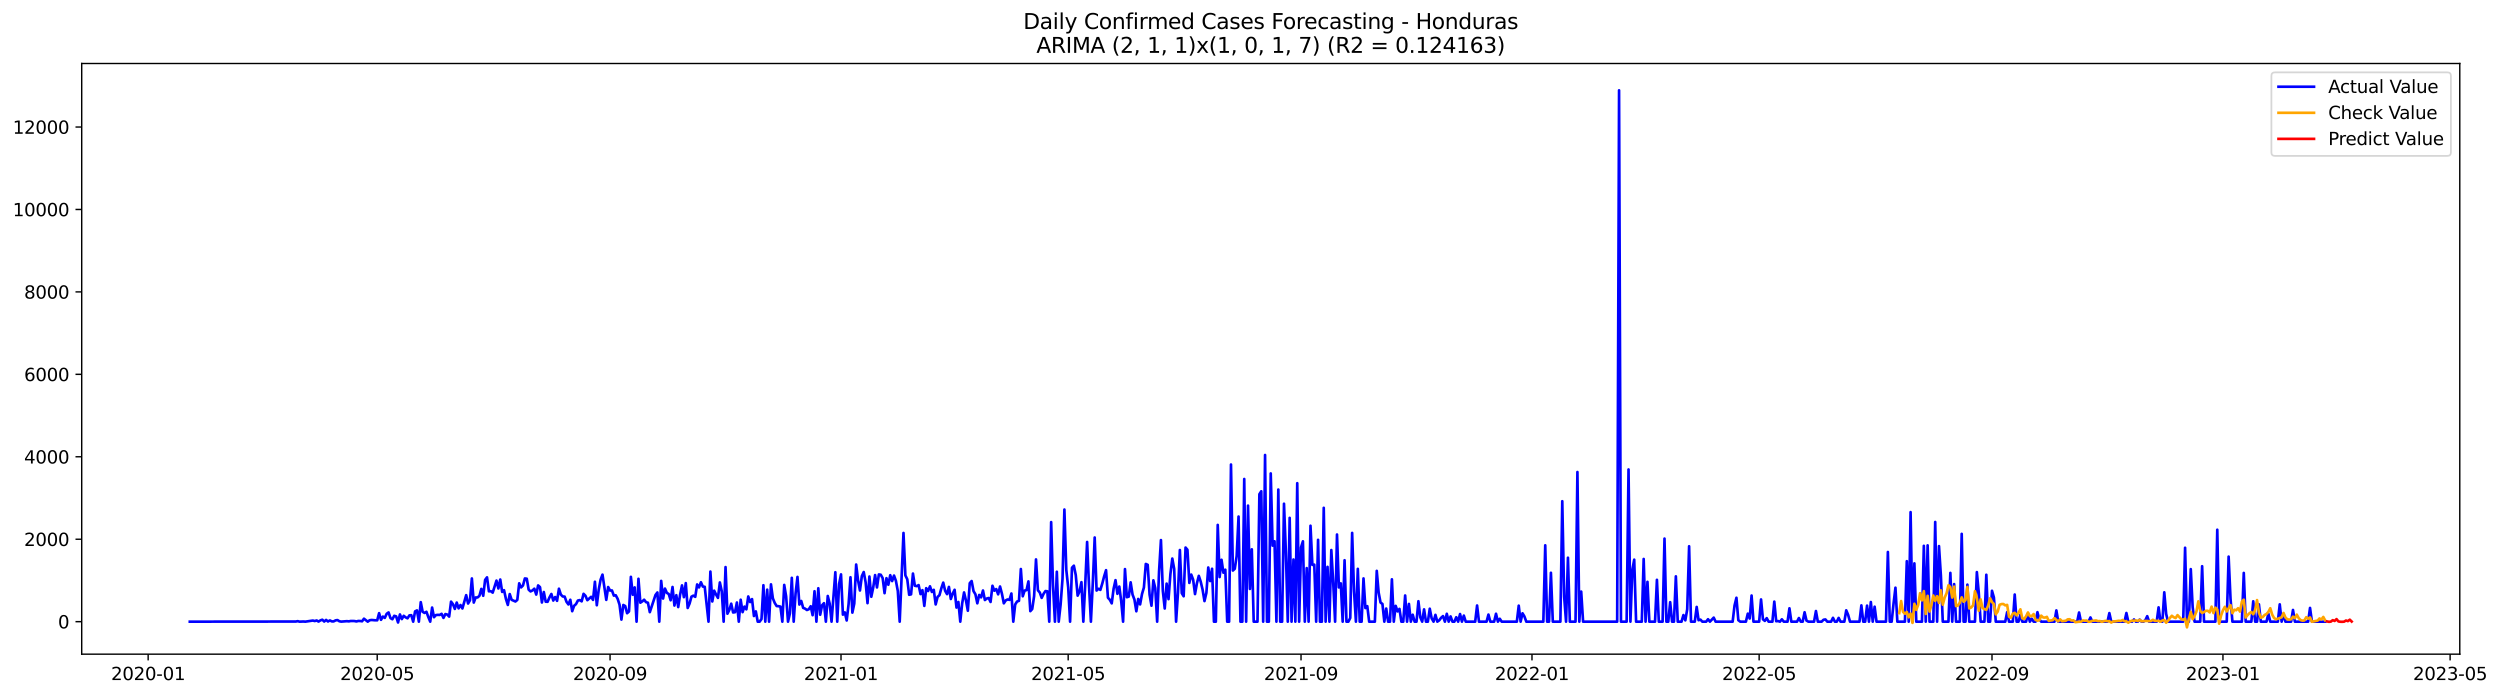 <?xml version="1.0" encoding="utf-8" standalone="no"?>
<!DOCTYPE svg PUBLIC "-//W3C//DTD SVG 1.1//EN"
  "http://www.w3.org/Graphics/SVG/1.1/DTD/svg11.dtd">
<svg xmlns:xlink="http://www.w3.org/1999/xlink" width="1407.867pt" height="392.274pt" viewBox="0 0 1407.867 392.274" xmlns="http://www.w3.org/2000/svg" version="1.1">
 <defs>
  <style type="text/css">*{stroke-linejoin: round; stroke-linecap: butt}</style>
 </defs>
 <g id="figure_1">
  <g id="patch_1">
   <path d="M 0 392.274 
L 1407.867 392.274 
L 1407.867 0 
L 0 0 
z
" style="fill: #ffffff"/>
  </g>
  <g id="axes_1">
   <g id="patch_2">
    <path d="M 46.013 368.396 
L 1385.213 368.396 
L 1385.213 35.755 
L 46.013 35.755 
z
" style="fill: #ffffff"/>
   </g>
   <g id="matplotlib.axis_1">
    <g id="xtick_1">
     <g id="line2d_1">
      <defs>
       <path id="me2ba5ba017" d="M 0 0 
L 0 3.5 
" style="stroke: #000000; stroke-width: 0.8"/>
      </defs>
      <g>
       <use xlink:href="#me2ba5ba017" x="83.432" y="368.396" style="stroke: #000000; stroke-width: 0.8"/>
      </g>
     </g>
     <g id="text_1">
      <!-- 2020-01 -->
      <g transform="translate(62.54 382.994)scale(0.1 -0.1)">
       <defs>
        <path id="DejaVuSans-32" d="M 1228 531 
L 3431 531 
L 3431 0 
L 469 0 
L 469 531 
Q 828 903 1448 1529 
Q 2069 2156 2228 2338 
Q 2531 2678 2651 2914 
Q 2772 3150 2772 3378 
Q 2772 3750 2511 3984 
Q 2250 4219 1831 4219 
Q 1534 4219 1204 4116 
Q 875 4013 500 3803 
L 500 4441 
Q 881 4594 1212 4672 
Q 1544 4750 1819 4750 
Q 2544 4750 2975 4387 
Q 3406 4025 3406 3419 
Q 3406 3131 3298 2873 
Q 3191 2616 2906 2266 
Q 2828 2175 2409 1742 
Q 1991 1309 1228 531 
z
" transform="scale(0.016)"/>
        <path id="DejaVuSans-30" d="M 2034 4250 
Q 1547 4250 1301 3770 
Q 1056 3291 1056 2328 
Q 1056 1369 1301 889 
Q 1547 409 2034 409 
Q 2525 409 2770 889 
Q 3016 1369 3016 2328 
Q 3016 3291 2770 3770 
Q 2525 4250 2034 4250 
z
M 2034 4750 
Q 2819 4750 3233 4129 
Q 3647 3509 3647 2328 
Q 3647 1150 3233 529 
Q 2819 -91 2034 -91 
Q 1250 -91 836 529 
Q 422 1150 422 2328 
Q 422 3509 836 4129 
Q 1250 4750 2034 4750 
z
" transform="scale(0.016)"/>
        <path id="DejaVuSans-2d" d="M 313 2009 
L 1997 2009 
L 1997 1497 
L 313 1497 
L 313 2009 
z
" transform="scale(0.016)"/>
        <path id="DejaVuSans-31" d="M 794 531 
L 1825 531 
L 1825 4091 
L 703 3866 
L 703 4441 
L 1819 4666 
L 2450 4666 
L 2450 531 
L 3481 531 
L 3481 0 
L 794 0 
L 794 531 
z
" transform="scale(0.016)"/>
       </defs>
       <use xlink:href="#DejaVuSans-32"/>
       <use xlink:href="#DejaVuSans-30" x="63.623"/>
       <use xlink:href="#DejaVuSans-32" x="127.246"/>
       <use xlink:href="#DejaVuSans-30" x="190.869"/>
       <use xlink:href="#DejaVuSans-2d" x="254.492"/>
       <use xlink:href="#DejaVuSans-30" x="290.576"/>
       <use xlink:href="#DejaVuSans-31" x="354.199"/>
      </g>
     </g>
    </g>
    <g id="xtick_2">
     <g id="line2d_2">
      <g>
       <use xlink:href="#me2ba5ba017" x="212.426" y="368.396" style="stroke: #000000; stroke-width: 0.8"/>
      </g>
     </g>
     <g id="text_2">
      <!-- 2020-05 -->
      <g transform="translate(191.535 382.994)scale(0.1 -0.1)">
       <defs>
        <path id="DejaVuSans-35" d="M 691 4666 
L 3169 4666 
L 3169 4134 
L 1269 4134 
L 1269 2991 
Q 1406 3038 1543 3061 
Q 1681 3084 1819 3084 
Q 2600 3084 3056 2656 
Q 3513 2228 3513 1497 
Q 3513 744 3044 326 
Q 2575 -91 1722 -91 
Q 1428 -91 1123 -41 
Q 819 9 494 109 
L 494 744 
Q 775 591 1075 516 
Q 1375 441 1709 441 
Q 2250 441 2565 725 
Q 2881 1009 2881 1497 
Q 2881 1984 2565 2268 
Q 2250 2553 1709 2553 
Q 1456 2553 1204 2497 
Q 953 2441 691 2322 
L 691 4666 
z
" transform="scale(0.016)"/>
       </defs>
       <use xlink:href="#DejaVuSans-32"/>
       <use xlink:href="#DejaVuSans-30" x="63.623"/>
       <use xlink:href="#DejaVuSans-32" x="127.246"/>
       <use xlink:href="#DejaVuSans-30" x="190.869"/>
       <use xlink:href="#DejaVuSans-2d" x="254.492"/>
       <use xlink:href="#DejaVuSans-30" x="290.576"/>
       <use xlink:href="#DejaVuSans-35" x="354.199"/>
      </g>
     </g>
    </g>
    <g id="xtick_3">
     <g id="line2d_3">
      <g>
       <use xlink:href="#me2ba5ba017" x="343.553" y="368.396" style="stroke: #000000; stroke-width: 0.8"/>
      </g>
     </g>
     <g id="text_3">
      <!-- 2020-09 -->
      <g transform="translate(322.662 382.994)scale(0.1 -0.1)">
       <defs>
        <path id="DejaVuSans-39" d="M 703 97 
L 703 672 
Q 941 559 1184 500 
Q 1428 441 1663 441 
Q 2288 441 2617 861 
Q 2947 1281 2994 2138 
Q 2813 1869 2534 1725 
Q 2256 1581 1919 1581 
Q 1219 1581 811 2004 
Q 403 2428 403 3163 
Q 403 3881 828 4315 
Q 1253 4750 1959 4750 
Q 2769 4750 3195 4129 
Q 3622 3509 3622 2328 
Q 3622 1225 3098 567 
Q 2575 -91 1691 -91 
Q 1453 -91 1209 -44 
Q 966 3 703 97 
z
M 1959 2075 
Q 2384 2075 2632 2365 
Q 2881 2656 2881 3163 
Q 2881 3666 2632 3958 
Q 2384 4250 1959 4250 
Q 1534 4250 1286 3958 
Q 1038 3666 1038 3163 
Q 1038 2656 1286 2365 
Q 1534 2075 1959 2075 
z
" transform="scale(0.016)"/>
       </defs>
       <use xlink:href="#DejaVuSans-32"/>
       <use xlink:href="#DejaVuSans-30" x="63.623"/>
       <use xlink:href="#DejaVuSans-32" x="127.246"/>
       <use xlink:href="#DejaVuSans-30" x="190.869"/>
       <use xlink:href="#DejaVuSans-2d" x="254.492"/>
       <use xlink:href="#DejaVuSans-30" x="290.576"/>
       <use xlink:href="#DejaVuSans-39" x="354.199"/>
      </g>
     </g>
    </g>
    <g id="xtick_4">
     <g id="line2d_4">
      <g>
       <use xlink:href="#me2ba5ba017" x="473.614" y="368.396" style="stroke: #000000; stroke-width: 0.8"/>
      </g>
     </g>
     <g id="text_4">
      <!-- 2021-01 -->
      <g transform="translate(452.723 382.994)scale(0.1 -0.1)">
       <use xlink:href="#DejaVuSans-32"/>
       <use xlink:href="#DejaVuSans-30" x="63.623"/>
       <use xlink:href="#DejaVuSans-32" x="127.246"/>
       <use xlink:href="#DejaVuSans-31" x="190.869"/>
       <use xlink:href="#DejaVuSans-2d" x="254.492"/>
       <use xlink:href="#DejaVuSans-30" x="290.576"/>
       <use xlink:href="#DejaVuSans-31" x="354.199"/>
      </g>
     </g>
    </g>
    <g id="xtick_5">
     <g id="line2d_5">
      <g>
       <use xlink:href="#me2ba5ba017" x="601.543" y="368.396" style="stroke: #000000; stroke-width: 0.8"/>
      </g>
     </g>
     <g id="text_5">
      <!-- 2021-05 -->
      <g transform="translate(580.651 382.994)scale(0.1 -0.1)">
       <use xlink:href="#DejaVuSans-32"/>
       <use xlink:href="#DejaVuSans-30" x="63.623"/>
       <use xlink:href="#DejaVuSans-32" x="127.246"/>
       <use xlink:href="#DejaVuSans-31" x="190.869"/>
       <use xlink:href="#DejaVuSans-2d" x="254.492"/>
       <use xlink:href="#DejaVuSans-30" x="290.576"/>
       <use xlink:href="#DejaVuSans-35" x="354.199"/>
      </g>
     </g>
    </g>
    <g id="xtick_6">
     <g id="line2d_6">
      <g>
       <use xlink:href="#me2ba5ba017" x="732.67" y="368.396" style="stroke: #000000; stroke-width: 0.8"/>
      </g>
     </g>
     <g id="text_6">
      <!-- 2021-09 -->
      <g transform="translate(711.778 382.994)scale(0.1 -0.1)">
       <use xlink:href="#DejaVuSans-32"/>
       <use xlink:href="#DejaVuSans-30" x="63.623"/>
       <use xlink:href="#DejaVuSans-32" x="127.246"/>
       <use xlink:href="#DejaVuSans-31" x="190.869"/>
       <use xlink:href="#DejaVuSans-2d" x="254.492"/>
       <use xlink:href="#DejaVuSans-30" x="290.576"/>
       <use xlink:href="#DejaVuSans-39" x="354.199"/>
      </g>
     </g>
    </g>
    <g id="xtick_7">
     <g id="line2d_7">
      <g>
       <use xlink:href="#me2ba5ba017" x="862.73" y="368.396" style="stroke: #000000; stroke-width: 0.8"/>
      </g>
     </g>
     <g id="text_7">
      <!-- 2022-01 -->
      <g transform="translate(841.839 382.994)scale(0.1 -0.1)">
       <use xlink:href="#DejaVuSans-32"/>
       <use xlink:href="#DejaVuSans-30" x="63.623"/>
       <use xlink:href="#DejaVuSans-32" x="127.246"/>
       <use xlink:href="#DejaVuSans-32" x="190.869"/>
       <use xlink:href="#DejaVuSans-2d" x="254.492"/>
       <use xlink:href="#DejaVuSans-30" x="290.576"/>
       <use xlink:href="#DejaVuSans-31" x="354.199"/>
      </g>
     </g>
    </g>
    <g id="xtick_8">
     <g id="line2d_8">
      <g>
       <use xlink:href="#me2ba5ba017" x="990.659" y="368.396" style="stroke: #000000; stroke-width: 0.8"/>
      </g>
     </g>
     <g id="text_8">
      <!-- 2022-05 -->
      <g transform="translate(969.768 382.994)scale(0.1 -0.1)">
       <use xlink:href="#DejaVuSans-32"/>
       <use xlink:href="#DejaVuSans-30" x="63.623"/>
       <use xlink:href="#DejaVuSans-32" x="127.246"/>
       <use xlink:href="#DejaVuSans-32" x="190.869"/>
       <use xlink:href="#DejaVuSans-2d" x="254.492"/>
       <use xlink:href="#DejaVuSans-30" x="290.576"/>
       <use xlink:href="#DejaVuSans-35" x="354.199"/>
      </g>
     </g>
    </g>
    <g id="xtick_9">
     <g id="line2d_9">
      <g>
       <use xlink:href="#me2ba5ba017" x="1121.786" y="368.396" style="stroke: #000000; stroke-width: 0.8"/>
      </g>
     </g>
     <g id="text_9">
      <!-- 2022-09 -->
      <g transform="translate(1100.895 382.994)scale(0.1 -0.1)">
       <use xlink:href="#DejaVuSans-32"/>
       <use xlink:href="#DejaVuSans-30" x="63.623"/>
       <use xlink:href="#DejaVuSans-32" x="127.246"/>
       <use xlink:href="#DejaVuSans-32" x="190.869"/>
       <use xlink:href="#DejaVuSans-2d" x="254.492"/>
       <use xlink:href="#DejaVuSans-30" x="290.576"/>
       <use xlink:href="#DejaVuSans-39" x="354.199"/>
      </g>
     </g>
    </g>
    <g id="xtick_10">
     <g id="line2d_10">
      <g>
       <use xlink:href="#me2ba5ba017" x="1251.847" y="368.396" style="stroke: #000000; stroke-width: 0.8"/>
      </g>
     </g>
     <g id="text_10">
      <!-- 2023-01 -->
      <g transform="translate(1230.955 382.994)scale(0.1 -0.1)">
       <defs>
        <path id="DejaVuSans-33" d="M 2597 2516 
Q 3050 2419 3304 2112 
Q 3559 1806 3559 1356 
Q 3559 666 3084 287 
Q 2609 -91 1734 -91 
Q 1441 -91 1130 -33 
Q 819 25 488 141 
L 488 750 
Q 750 597 1062 519 
Q 1375 441 1716 441 
Q 2309 441 2620 675 
Q 2931 909 2931 1356 
Q 2931 1769 2642 2001 
Q 2353 2234 1838 2234 
L 1294 2234 
L 1294 2753 
L 1863 2753 
Q 2328 2753 2575 2939 
Q 2822 3125 2822 3475 
Q 2822 3834 2567 4026 
Q 2313 4219 1838 4219 
Q 1578 4219 1281 4162 
Q 984 4106 628 3988 
L 628 4550 
Q 988 4650 1302 4700 
Q 1616 4750 1894 4750 
Q 2613 4750 3031 4423 
Q 3450 4097 3450 3541 
Q 3450 3153 3228 2886 
Q 3006 2619 2597 2516 
z
" transform="scale(0.016)"/>
       </defs>
       <use xlink:href="#DejaVuSans-32"/>
       <use xlink:href="#DejaVuSans-30" x="63.623"/>
       <use xlink:href="#DejaVuSans-32" x="127.246"/>
       <use xlink:href="#DejaVuSans-33" x="190.869"/>
       <use xlink:href="#DejaVuSans-2d" x="254.492"/>
       <use xlink:href="#DejaVuSans-30" x="290.576"/>
       <use xlink:href="#DejaVuSans-31" x="354.199"/>
      </g>
     </g>
    </g>
    <g id="xtick_11">
     <g id="line2d_11">
      <g>
       <use xlink:href="#me2ba5ba017" x="1379.776" y="368.396" style="stroke: #000000; stroke-width: 0.8"/>
      </g>
     </g>
     <g id="text_11">
      <!-- 2023-05 -->
      <g transform="translate(1358.884 382.994)scale(0.1 -0.1)">
       <use xlink:href="#DejaVuSans-32"/>
       <use xlink:href="#DejaVuSans-30" x="63.623"/>
       <use xlink:href="#DejaVuSans-32" x="127.246"/>
       <use xlink:href="#DejaVuSans-33" x="190.869"/>
       <use xlink:href="#DejaVuSans-2d" x="254.492"/>
       <use xlink:href="#DejaVuSans-30" x="290.576"/>
       <use xlink:href="#DejaVuSans-35" x="354.199"/>
      </g>
     </g>
    </g>
   </g>
   <g id="matplotlib.axis_2">
    <g id="ytick_1">
     <g id="line2d_12">
      <defs>
       <path id="m462deabb57" d="M 0 0 
L -3.5 0 
" style="stroke: #000000; stroke-width: 0.8"/>
      </defs>
      <g>
       <use xlink:href="#m462deabb57" x="46.013" y="350.086" style="stroke: #000000; stroke-width: 0.8"/>
      </g>
     </g>
     <g id="text_12">
      <!-- 0 -->
      <g transform="translate(32.65 353.885)scale(0.1 -0.1)">
       <use xlink:href="#DejaVuSans-30"/>
      </g>
     </g>
    </g>
    <g id="ytick_2">
     <g id="line2d_13">
      <g>
       <use xlink:href="#m462deabb57" x="46.013" y="303.661" style="stroke: #000000; stroke-width: 0.8"/>
      </g>
     </g>
     <g id="text_13">
      <!-- 2000 -->
      <g transform="translate(13.562 307.46)scale(0.1 -0.1)">
       <use xlink:href="#DejaVuSans-32"/>
       <use xlink:href="#DejaVuSans-30" x="63.623"/>
       <use xlink:href="#DejaVuSans-30" x="127.246"/>
       <use xlink:href="#DejaVuSans-30" x="190.869"/>
      </g>
     </g>
    </g>
    <g id="ytick_3">
     <g id="line2d_14">
      <g>
       <use xlink:href="#m462deabb57" x="46.013" y="257.235" style="stroke: #000000; stroke-width: 0.8"/>
      </g>
     </g>
     <g id="text_14">
      <!-- 4000 -->
      <g transform="translate(13.562 261.035)scale(0.1 -0.1)">
       <defs>
        <path id="DejaVuSans-34" d="M 2419 4116 
L 825 1625 
L 2419 1625 
L 2419 4116 
z
M 2253 4666 
L 3047 4666 
L 3047 1625 
L 3713 1625 
L 3713 1100 
L 3047 1100 
L 3047 0 
L 2419 0 
L 2419 1100 
L 313 1100 
L 313 1709 
L 2253 4666 
z
" transform="scale(0.016)"/>
       </defs>
       <use xlink:href="#DejaVuSans-34"/>
       <use xlink:href="#DejaVuSans-30" x="63.623"/>
       <use xlink:href="#DejaVuSans-30" x="127.246"/>
       <use xlink:href="#DejaVuSans-30" x="190.869"/>
      </g>
     </g>
    </g>
    <g id="ytick_4">
     <g id="line2d_15">
      <g>
       <use xlink:href="#m462deabb57" x="46.013" y="210.81" style="stroke: #000000; stroke-width: 0.8"/>
      </g>
     </g>
     <g id="text_15">
      <!-- 6000 -->
      <g transform="translate(13.562 214.609)scale(0.1 -0.1)">
       <defs>
        <path id="DejaVuSans-36" d="M 2113 2584 
Q 1688 2584 1439 2293 
Q 1191 2003 1191 1497 
Q 1191 994 1439 701 
Q 1688 409 2113 409 
Q 2538 409 2786 701 
Q 3034 994 3034 1497 
Q 3034 2003 2786 2293 
Q 2538 2584 2113 2584 
z
M 3366 4563 
L 3366 3988 
Q 3128 4100 2886 4159 
Q 2644 4219 2406 4219 
Q 1781 4219 1451 3797 
Q 1122 3375 1075 2522 
Q 1259 2794 1537 2939 
Q 1816 3084 2150 3084 
Q 2853 3084 3261 2657 
Q 3669 2231 3669 1497 
Q 3669 778 3244 343 
Q 2819 -91 2113 -91 
Q 1303 -91 875 529 
Q 447 1150 447 2328 
Q 447 3434 972 4092 
Q 1497 4750 2381 4750 
Q 2619 4750 2861 4703 
Q 3103 4656 3366 4563 
z
" transform="scale(0.016)"/>
       </defs>
       <use xlink:href="#DejaVuSans-36"/>
       <use xlink:href="#DejaVuSans-30" x="63.623"/>
       <use xlink:href="#DejaVuSans-30" x="127.246"/>
       <use xlink:href="#DejaVuSans-30" x="190.869"/>
      </g>
     </g>
    </g>
    <g id="ytick_5">
     <g id="line2d_16">
      <g>
       <use xlink:href="#m462deabb57" x="46.013" y="164.385" style="stroke: #000000; stroke-width: 0.8"/>
      </g>
     </g>
     <g id="text_16">
      <!-- 8000 -->
      <g transform="translate(13.562 168.184)scale(0.1 -0.1)">
       <defs>
        <path id="DejaVuSans-38" d="M 2034 2216 
Q 1584 2216 1326 1975 
Q 1069 1734 1069 1313 
Q 1069 891 1326 650 
Q 1584 409 2034 409 
Q 2484 409 2743 651 
Q 3003 894 3003 1313 
Q 3003 1734 2745 1975 
Q 2488 2216 2034 2216 
z
M 1403 2484 
Q 997 2584 770 2862 
Q 544 3141 544 3541 
Q 544 4100 942 4425 
Q 1341 4750 2034 4750 
Q 2731 4750 3128 4425 
Q 3525 4100 3525 3541 
Q 3525 3141 3298 2862 
Q 3072 2584 2669 2484 
Q 3125 2378 3379 2068 
Q 3634 1759 3634 1313 
Q 3634 634 3220 271 
Q 2806 -91 2034 -91 
Q 1263 -91 848 271 
Q 434 634 434 1313 
Q 434 1759 690 2068 
Q 947 2378 1403 2484 
z
M 1172 3481 
Q 1172 3119 1398 2916 
Q 1625 2713 2034 2713 
Q 2441 2713 2670 2916 
Q 2900 3119 2900 3481 
Q 2900 3844 2670 4047 
Q 2441 4250 2034 4250 
Q 1625 4250 1398 4047 
Q 1172 3844 1172 3481 
z
" transform="scale(0.016)"/>
       </defs>
       <use xlink:href="#DejaVuSans-38"/>
       <use xlink:href="#DejaVuSans-30" x="63.623"/>
       <use xlink:href="#DejaVuSans-30" x="127.246"/>
       <use xlink:href="#DejaVuSans-30" x="190.869"/>
      </g>
     </g>
    </g>
    <g id="ytick_6">
     <g id="line2d_17">
      <g>
       <use xlink:href="#m462deabb57" x="46.013" y="117.96" style="stroke: #000000; stroke-width: 0.8"/>
      </g>
     </g>
     <g id="text_17">
      <!-- 10000 -->
      <g transform="translate(7.2 121.759)scale(0.1 -0.1)">
       <use xlink:href="#DejaVuSans-31"/>
       <use xlink:href="#DejaVuSans-30" x="63.623"/>
       <use xlink:href="#DejaVuSans-30" x="127.246"/>
       <use xlink:href="#DejaVuSans-30" x="190.869"/>
       <use xlink:href="#DejaVuSans-30" x="254.492"/>
      </g>
     </g>
    </g>
    <g id="ytick_7">
     <g id="line2d_18">
      <g>
       <use xlink:href="#m462deabb57" x="46.013" y="71.535" style="stroke: #000000; stroke-width: 0.8"/>
      </g>
     </g>
     <g id="text_18">
      <!-- 12000 -->
      <g transform="translate(7.2 75.334)scale(0.1 -0.1)">
       <use xlink:href="#DejaVuSans-31"/>
       <use xlink:href="#DejaVuSans-32" x="63.623"/>
       <use xlink:href="#DejaVuSans-30" x="127.246"/>
       <use xlink:href="#DejaVuSans-30" x="190.869"/>
       <use xlink:href="#DejaVuSans-30" x="254.492"/>
      </g>
     </g>
    </g>
   </g>
   <g id="line2d_19">
    <path d="M 106.885 350.086 
L 166.585 350.016 
L 167.651 349.807 
L 168.717 350.086 
L 170.85 349.993 
L 171.916 350.086 
L 176.18 349.459 
L 177.246 349.737 
L 178.312 349.412 
L 179.378 350.039 
L 180.444 349.366 
L 181.51 348.995 
L 182.576 350.016 
L 183.642 349.111 
L 184.709 349.993 
L 185.775 349.389 
L 186.841 349.923 
L 187.907 349.923 
L 188.973 349.366 
L 190.039 349.18 
L 191.105 349.854 
L 192.171 350.062 
L 195.369 349.807 
L 196.435 349.923 
L 197.501 349.714 
L 199.634 349.737 
L 200.7 349.97 
L 201.766 349.691 
L 202.832 349.714 
L 203.898 349.877 
L 204.964 348.414 
L 207.096 350.086 
L 208.162 349.296 
L 209.228 349.134 
L 211.36 349.32 
L 212.426 349.32 
L 213.492 345.304 
L 214.559 349.041 
L 215.625 347.231 
L 216.691 347.95 
L 217.757 345.652 
L 218.823 344.886 
L 219.889 348.089 
L 220.955 348.716 
L 222.021 346.789 
L 223.087 347.114 
L 224.153 350.55 
L 225.219 346.023 
L 226.285 348.623 
L 227.351 346.789 
L 228.417 347.648 
L 229.484 348.205 
L 230.55 346.557 
L 231.616 346.441 
L 232.682 350.086 
L 233.748 344.306 
L 234.814 343.749 
L 235.88 350.086 
L 236.946 339.106 
L 238.012 344.538 
L 239.078 345.165 
L 240.144 344.538 
L 241.21 347.486 
L 242.276 350.086 
L 243.342 342.147 
L 244.409 347.579 
L 245.475 346.372 
L 246.541 346.256 
L 247.607 346.302 
L 248.673 345.675 
L 249.739 347.973 
L 250.805 345.815 
L 251.871 346.093 
L 252.937 347.231 
L 254.003 338.828 
L 255.069 340.22 
L 256.135 342.913 
L 257.201 339.338 
L 258.267 342.588 
L 259.334 340.731 
L 260.4 342.658 
L 262.532 335.16 
L 263.598 339.872 
L 264.664 338.038 
L 265.73 325.759 
L 266.796 339.338 
L 267.862 336.46 
L 268.928 336.46 
L 269.994 335.508 
L 271.06 331.632 
L 272.126 335.508 
L 273.193 326.571 
L 274.259 325.132 
L 275.325 333.001 
L 276.391 332.908 
L 277.457 333.744 
L 279.589 326.966 
L 280.655 331.4 
L 281.721 326.362 
L 282.787 333.326 
L 283.853 332.374 
L 284.919 337.319 
L 285.985 340.661 
L 287.051 334.556 
L 288.118 337.783 
L 290.25 338.735 
L 291.316 337.853 
L 292.382 328.498 
L 293.448 330.796 
L 294.514 329.705 
L 295.58 325.759 
L 296.646 325.898 
L 297.712 332.073 
L 298.778 333.048 
L 299.844 332.514 
L 300.91 331.516 
L 301.976 334.835 
L 303.043 329.682 
L 304.109 330.634 
L 305.175 339.292 
L 306.241 333.396 
L 307.307 338.851 
L 308.373 338.897 
L 309.439 336.437 
L 310.505 334.51 
L 311.571 338.201 
L 312.637 336.228 
L 313.703 338.363 
L 314.769 331.539 
L 315.835 334.835 
L 316.901 335.926 
L 317.968 335.972 
L 319.034 338.92 
L 320.1 340.383 
L 321.166 337.76 
L 322.232 344.19 
L 323.298 341.149 
L 324.364 340.22 
L 325.43 338.201 
L 326.496 337.945 
L 327.562 338.642 
L 328.628 334.417 
L 329.694 335.508 
L 330.76 337.992 
L 332.893 336.112 
L 333.959 337.829 
L 335.025 327.616 
L 336.091 340.847 
L 337.157 332.166 
L 338.223 326.409 
L 339.289 323.6 
L 341.421 337.806 
L 342.487 330.587 
L 343.553 332.56 
L 344.619 332.514 
L 345.685 335.415 
L 346.751 335.23 
L 347.818 337.226 
L 348.884 340.522 
L 349.95 348.925 
L 351.016 340.708 
L 352.082 341.288 
L 353.148 345.327 
L 354.214 344.352 
L 355.28 324.854 
L 356.346 334.928 
L 357.412 330.796 
L 358.478 350.086 
L 359.544 325.945 
L 360.61 339.408 
L 361.677 338.688 
L 362.743 337.737 
L 363.809 339.106 
L 364.875 339.431 
L 365.941 344.724 
L 369.139 335.067 
L 370.205 333.651 
L 371.271 350.086 
L 372.337 327.128 
L 373.403 337.063 
L 374.469 331.469 
L 375.535 333.883 
L 376.602 334.51 
L 377.668 338.038 
L 378.734 330.564 
L 379.8 341.01 
L 380.866 335.183 
L 381.932 341.868 
L 382.998 334.858 
L 384.064 329.659 
L 385.13 336.297 
L 386.196 328.382 
L 387.262 342.379 
L 388.328 339.895 
L 389.394 336.019 
L 390.46 335.439 
L 391.527 336.112 
L 392.593 329.125 
L 393.659 330.796 
L 394.725 327.894 
L 395.791 330.332 
L 396.857 330.448 
L 398.989 350.086 
L 400.055 321.882 
L 401.121 338.711 
L 402.187 332.63 
L 403.253 334.835 
L 404.319 336.715 
L 405.385 328.01 
L 406.452 332.955 
L 407.518 350.086 
L 408.584 319.352 
L 409.65 345.606 
L 410.716 343.517 
L 411.782 339.965 
L 412.848 344.909 
L 413.914 344.77 
L 414.98 339.292 
L 416.046 350.086 
L 417.112 337.737 
L 418.178 344.724 
L 419.244 341.613 
L 420.31 343.145 
L 421.377 335.903 
L 422.443 339.036 
L 423.509 337.388 
L 424.575 346.906 
L 425.641 344.306 
L 426.707 350.086 
L 427.773 350.086 
L 428.839 348.623 
L 429.905 329.566 
L 430.971 350.086 
L 432.037 332.073 
L 433.103 350.086 
L 434.169 329.078 
L 435.235 336.971 
L 436.302 339.57 
L 437.368 341.288 
L 438.434 341.381 
L 439.5 341.613 
L 440.566 350.086 
L 441.632 329.403 
L 442.698 335.787 
L 443.764 350.086 
L 444.83 345.443 
L 445.896 325.411 
L 446.962 350.086 
L 448.028 334.208 
L 449.094 324.9 
L 450.161 340.452 
L 451.227 338.456 
L 452.293 342.309 
L 453.359 342.75 
L 454.425 343.517 
L 455.491 343.099 
L 456.557 341.404 
L 457.623 346.441 
L 458.689 332.955 
L 459.755 350.086 
L 460.821 331.283 
L 461.887 346.186 
L 462.953 340.847 
L 464.019 339.686 
L 465.086 350.086 
L 466.152 335.624 
L 467.218 339.919 
L 468.284 350.086 
L 470.416 322.254 
L 471.482 350.086 
L 472.548 328.846 
L 473.614 323.461 
L 474.68 346.14 
L 475.746 344.863 
L 476.812 349.412 
L 477.878 340.244 
L 478.944 325.086 
L 480.011 345.002 
L 481.077 339.895 
L 482.143 317.913 
L 483.209 326.827 
L 484.275 332.537 
L 485.341 324.459 
L 486.407 322.138 
L 487.473 327.941 
L 488.539 339.663 
L 489.605 324.668 
L 490.671 336.065 
L 491.737 330.889 
L 492.803 323.855 
L 493.869 330.819 
L 494.936 323.484 
L 496.002 323.67 
L 497.068 325.573 
L 498.134 334.046 
L 499.2 325.596 
L 500.266 329.287 
L 501.332 323.925 
L 502.398 327.221 
L 503.464 324.134 
L 504.53 327.105 
L 505.596 332.839 
L 506.662 350.086 
L 508.794 300.132 
L 509.861 324.041 
L 510.927 326.223 
L 511.993 334.951 
L 513.059 334.696 
L 514.125 322.997 
L 515.191 329.868 
L 516.257 330.076 
L 517.323 329.496 
L 518.389 334.556 
L 519.455 332.351 
L 520.521 341.195 
L 521.587 331.237 
L 522.653 332.816 
L 523.719 330.192 
L 524.786 333.349 
L 525.852 332.166 
L 526.918 340.383 
L 527.984 336.158 
L 529.05 335.183 
L 530.116 331.283 
L 531.182 328.103 
L 532.248 332.699 
L 533.314 334.58 
L 534.38 330.517 
L 535.446 337.319 
L 536.512 334.278 
L 537.578 332.142 
L 538.645 342.147 
L 539.711 339.013 
L 540.777 350.086 
L 541.843 339.802 
L 542.909 333.628 
L 543.975 338.154 
L 545.041 343.934 
L 546.107 328.405 
L 547.173 327.221 
L 548.239 332.885 
L 549.305 334.673 
L 550.371 339.756 
L 551.437 335.044 
L 552.503 336.39 
L 553.57 332.537 
L 554.636 337.899 
L 555.702 337.063 
L 556.768 336.762 
L 557.834 338.99 
L 558.9 329.868 
L 559.966 332.653 
L 561.032 331.748 
L 562.098 334.696 
L 563.164 330.285 
L 564.23 334.348 
L 565.296 339.756 
L 566.362 338.131 
L 567.428 337.574 
L 568.495 337.806 
L 569.561 334.231 
L 570.627 350.086 
L 571.693 340.429 
L 572.759 338.735 
L 573.825 338.363 
L 574.891 320.443 
L 575.957 335.787 
L 577.023 332.583 
L 578.089 332.328 
L 579.155 327.407 
L 580.221 344.166 
L 581.287 342.983 
L 582.353 335.74 
L 583.42 315.035 
L 584.486 332.421 
L 585.552 333.674 
L 586.618 336.692 
L 587.684 334.394 
L 588.75 332.862 
L 589.816 333.001 
L 590.882 350.086 
L 591.948 294.027 
L 593.014 329.937 
L 594.08 350.086 
L 595.146 321.975 
L 596.212 350.086 
L 597.278 340.499 
L 598.345 326.037 
L 599.411 286.947 
L 600.477 320.907 
L 601.543 330.726 
L 602.609 350.086 
L 603.675 319.724 
L 604.741 318.563 
L 605.807 323.832 
L 606.873 335.439 
L 607.939 333.024 
L 609.005 327.848 
L 610.071 350.086 
L 611.137 329.264 
L 612.203 305.216 
L 613.27 329.798 
L 614.336 350.086 
L 615.402 328.498 
L 616.468 302.686 
L 617.534 332.56 
L 618.6 331.585 
L 619.666 332.189 
L 620.732 328.637 
L 621.798 324.552 
L 622.864 321.093 
L 623.93 336.599 
L 624.996 337.76 
L 626.062 339.779 
L 627.129 331.516 
L 628.195 326.711 
L 629.261 334.394 
L 630.327 330.309 
L 631.393 338.456 
L 632.459 350.086 
L 633.525 320.49 
L 634.591 336.321 
L 635.657 335.972 
L 636.723 327.941 
L 637.789 334.835 
L 638.855 337.667 
L 639.921 344.236 
L 640.987 337.296 
L 642.054 340.36 
L 643.12 334.51 
L 644.186 330.866 
L 645.252 317.588 
L 646.318 318.076 
L 647.384 334.905 
L 648.45 341.102 
L 649.516 326.803 
L 650.582 331.214 
L 651.648 350.086 
L 652.714 321.813 
L 653.78 304.148 
L 654.846 332.746 
L 655.912 342.681 
L 656.979 328.66 
L 658.045 337.412 
L 659.111 323.275 
L 660.177 314.547 
L 661.243 320.397 
L 662.309 350.086 
L 663.375 333.767 
L 664.441 309.742 
L 665.507 334.046 
L 666.573 335.787 
L 667.639 308.349 
L 668.705 309.603 
L 669.771 328.266 
L 670.837 323.577 
L 671.904 326.409 
L 672.97 334.556 
L 674.036 328.498 
L 675.102 324.296 
L 676.168 327.523 
L 677.234 332.073 
L 678.3 338.503 
L 679.366 333.883 
L 680.432 319.584 
L 681.498 327.221 
L 682.564 320.304 
L 683.63 350.086 
L 684.696 350.086 
L 685.762 295.606 
L 686.829 324.97 
L 687.895 315.244 
L 688.961 322.509 
L 690.027 320.838 
L 691.093 350.086 
L 692.159 350.086 
L 693.225 261.599 
L 694.291 321.302 
L 695.357 320.327 
L 696.423 313.131 
L 697.489 290.894 
L 698.555 350.086 
L 699.621 350.086 
L 700.687 269.747 
L 701.754 350.086 
L 702.82 284.742 
L 703.886 331.655 
L 704.952 309.348 
L 706.018 350.086 
L 708.15 350.086 
L 709.216 278.289 
L 710.282 276.664 
L 711.348 350.086 
L 712.414 256.237 
L 713.48 350.086 
L 714.546 350.086 
L 715.612 266.613 
L 716.679 307.282 
L 717.745 304.821 
L 718.811 350.086 
L 719.877 275.689 
L 720.943 350.086 
L 722.009 350.086 
L 723.075 283.674 
L 724.141 311.065 
L 725.207 350.086 
L 726.273 291.636 
L 727.339 350.086 
L 728.405 315.081 
L 729.471 350.086 
L 730.538 272.115 
L 731.604 350.086 
L 732.67 308.257 
L 733.736 304.844 
L 734.802 350.086 
L 735.868 319.933 
L 736.934 350.086 
L 738 296.07 
L 739.066 318.122 
L 740.132 317.983 
L 741.198 350.086 
L 742.264 304.009 
L 743.33 350.086 
L 744.396 350.086 
L 745.463 285.973 
L 746.529 350.086 
L 747.595 319.236 
L 748.661 350.086 
L 749.727 309.765 
L 750.793 328.103 
L 751.859 350.086 
L 752.925 301.014 
L 753.991 330.819 
L 755.057 328.521 
L 756.123 350.086 
L 757.189 315.499 
L 758.255 350.086 
L 759.321 350.086 
L 760.388 348.02 
L 761.454 300.109 
L 762.52 333.024 
L 763.586 350.086 
L 764.652 320.35 
L 765.718 350.086 
L 766.784 350.086 
L 767.85 325.736 
L 768.916 342.426 
L 769.982 341.358 
L 771.048 350.086 
L 774.246 350.086 
L 775.313 321.488 
L 776.379 333.698 
L 777.445 339.338 
L 778.511 340.104 
L 779.577 350.086 
L 780.643 342.704 
L 781.709 350.086 
L 782.775 350.086 
L 783.841 326.246 
L 784.907 350.086 
L 785.973 341.195 
L 787.039 344.306 
L 788.105 342.89 
L 789.171 350.086 
L 790.238 350.086 
L 791.304 335.346 
L 792.37 350.086 
L 793.436 340.104 
L 794.502 350.086 
L 795.568 346.186 
L 796.634 350.086 
L 797.7 350.086 
L 798.766 338.572 
L 799.832 347.625 
L 800.898 350.086 
L 801.964 343.168 
L 803.03 350.086 
L 804.096 350.086 
L 805.163 342.797 
L 806.229 348.205 
L 807.295 350.086 
L 808.361 346.256 
L 809.427 350.086 
L 810.493 349.343 
L 811.559 347.904 
L 812.625 346.952 
L 813.691 350.086 
L 814.757 345.652 
L 815.823 350.086 
L 816.889 347.138 
L 817.955 350.086 
L 819.022 350.086 
L 820.088 347.602 
L 821.154 350.086 
L 822.22 345.791 
L 823.286 350.086 
L 824.352 346.673 
L 825.418 350.086 
L 830.748 350.086 
L 831.814 340.986 
L 832.88 350.086 
L 837.145 350.086 
L 838.211 346.093 
L 839.277 350.086 
L 841.409 350.086 
L 842.475 345.629 
L 843.541 350.086 
L 844.607 348.461 
L 845.673 350.086 
L 854.202 350.086 
L 855.268 341.079 
L 856.334 350.086 
L 857.4 345.374 
L 858.466 347.161 
L 859.532 350.086 
L 869.127 350.086 
L 870.193 307.096 
L 871.259 350.086 
L 872.325 350.086 
L 873.391 322.556 
L 874.457 350.086 
L 878.722 350.086 
L 879.788 282.259 
L 880.854 336.112 
L 881.92 350.086 
L 882.986 314.083 
L 884.052 350.086 
L 887.25 350.086 
L 888.316 265.824 
L 889.382 350.086 
L 890.448 333.164 
L 891.514 350.086 
L 910.704 350.086 
L 911.77 50.876 
L 912.836 350.086 
L 916.034 350.086 
L 917.1 264.385 
L 918.166 350.086 
L 919.232 321.024 
L 920.298 315.174 
L 921.364 350.086 
L 924.563 350.086 
L 925.629 314.779 
L 926.695 350.086 
L 927.761 327.662 
L 928.827 350.086 
L 932.025 350.086 
L 933.091 326.525 
L 934.157 350.086 
L 936.289 350.086 
L 937.356 303.312 
L 938.422 350.086 
L 939.488 350.086 
L 940.554 339.129 
L 941.62 350.086 
L 942.686 350.086 
L 943.752 324.575 
L 944.818 350.086 
L 946.95 350.086 
L 948.016 346.372 
L 949.082 349.343 
L 950.148 343.122 
L 951.214 307.63 
L 952.281 350.086 
L 954.413 350.086 
L 955.479 341.799 
L 956.545 349.273 
L 957.611 348.948 
L 958.677 350.086 
L 960.809 350.086 
L 961.875 348.716 
L 962.941 350.086 
L 965.073 347.811 
L 966.139 350.086 
L 975.734 350.086 
L 976.8 341.01 
L 977.866 336.622 
L 978.932 349.25 
L 979.998 350.086 
L 983.197 350.086 
L 984.263 345.582 
L 985.329 348.322 
L 986.395 335.369 
L 987.461 350.086 
L 990.659 350.086 
L 991.725 337.574 
L 992.791 348.763 
L 993.857 349.645 
L 994.923 348.113 
L 995.99 350.086 
L 998.122 350.086 
L 999.188 338.804 
L 1000.254 349.83 
L 1001.32 349.761 
L 1002.386 350.086 
L 1003.452 348.763 
L 1004.518 350.086 
L 1006.65 350.086 
L 1007.716 342.565 
L 1008.782 350.086 
L 1011.981 350.086 
L 1013.047 348.043 
L 1014.113 350.086 
L 1015.179 350.086 
L 1016.245 344.793 
L 1017.311 349.482 
L 1018.377 350.086 
L 1021.575 350.086 
L 1022.641 344.097 
L 1023.707 350.086 
L 1025.84 350.086 
L 1026.906 349.018 
L 1027.972 348.832 
L 1029.038 350.086 
L 1031.17 350.086 
L 1032.236 347.927 
L 1033.302 350.086 
L 1034.368 350.086 
L 1035.434 347.973 
L 1036.5 350.086 
L 1038.632 350.086 
L 1039.698 343.702 
L 1040.765 346.256 
L 1041.831 350.086 
L 1047.161 350.086 
L 1048.227 340.917 
L 1049.293 350.086 
L 1050.359 350.086 
L 1051.425 341.056 
L 1052.491 350.086 
L 1053.557 339.036 
L 1054.623 350.086 
L 1055.69 341.659 
L 1056.756 350.086 
L 1062.086 350.086 
L 1063.152 310.856 
L 1064.218 350.086 
L 1065.284 350.086 
L 1066.35 339.872 
L 1067.416 330.958 
L 1068.482 350.086 
L 1072.747 350.086 
L 1073.813 316.033 
L 1074.879 350.086 
L 1075.945 288.41 
L 1077.011 350.086 
L 1078.077 317.263 
L 1079.143 350.086 
L 1082.341 350.086 
L 1083.407 307.375 
L 1084.474 350.086 
L 1085.54 307.119 
L 1086.606 350.086 
L 1088.738 350.086 
L 1089.804 293.958 
L 1090.87 350.086 
L 1091.936 307.537 
L 1093.002 324.111 
L 1094.068 350.086 
L 1097.266 350.086 
L 1098.332 322.625 
L 1099.399 350.086 
L 1100.465 328.939 
L 1101.531 350.086 
L 1103.663 350.086 
L 1104.729 300.643 
L 1105.795 350.086 
L 1106.861 350.086 
L 1107.927 329.241 
L 1108.993 350.086 
L 1112.191 350.086 
L 1113.257 322.184 
L 1114.324 333.605 
L 1115.39 350.086 
L 1117.522 350.086 
L 1118.588 323.67 
L 1119.654 350.086 
L 1120.72 350.086 
L 1121.786 332.699 
L 1122.852 336.46 
L 1123.918 350.086 
L 1129.249 350.086 
L 1130.315 344.7 
L 1131.381 350.086 
L 1133.513 350.086 
L 1134.579 334.812 
L 1135.645 350.086 
L 1136.711 350.086 
L 1137.777 346.209 
L 1138.843 350.086 
L 1140.975 350.086 
L 1142.041 345.466 
L 1143.107 350.086 
L 1144.174 348.438 
L 1145.24 350.086 
L 1146.306 350.086 
L 1147.372 344.747 
L 1148.438 348.809 
L 1149.504 350.086 
L 1156.966 350.086 
L 1158.032 343.749 
L 1159.099 350.086 
L 1169.759 350.086 
L 1170.825 344.932 
L 1171.891 350.086 
L 1176.156 350.086 
L 1177.222 347.718 
L 1178.288 350.086 
L 1186.816 350.086 
L 1187.883 345.257 
L 1188.949 350.086 
L 1196.411 350.086 
L 1197.477 345.211 
L 1198.543 350.086 
L 1200.675 350.086 
L 1201.741 348.855 
L 1202.808 350.086 
L 1203.874 350.086 
L 1204.94 348.948 
L 1206.006 350.086 
L 1207.072 350.086 
L 1208.138 349.273 
L 1209.204 346.998 
L 1210.27 350.086 
L 1214.534 350.086 
L 1215.6 342.031 
L 1216.666 350.086 
L 1217.733 350.086 
L 1218.799 333.558 
L 1219.865 345.768 
L 1220.931 350.086 
L 1229.459 350.086 
L 1230.525 308.466 
L 1231.591 350.086 
L 1232.658 350.086 
L 1233.724 320.513 
L 1234.79 341.915 
L 1235.856 350.086 
L 1239.054 350.086 
L 1240.12 318.865 
L 1241.186 350.086 
L 1247.583 350.086 
L 1248.649 298.322 
L 1249.715 350.086 
L 1253.979 350.086 
L 1255.045 313.456 
L 1256.111 337.203 
L 1257.177 350.086 
L 1262.508 350.086 
L 1263.574 322.648 
L 1264.64 350.086 
L 1267.838 350.086 
L 1268.904 338.619 
L 1269.97 350.086 
L 1271.036 350.086 
L 1272.102 340.336 
L 1273.168 350.086 
L 1276.367 350.086 
L 1277.433 345.606 
L 1278.499 350.086 
L 1282.763 350.086 
L 1283.829 340.336 
L 1284.895 350.086 
L 1285.961 345.838 
L 1287.027 350.086 
L 1290.225 350.086 
L 1291.292 343.493 
L 1292.358 350.086 
L 1299.82 350.086 
L 1300.886 342.356 
L 1301.952 350.086 
L 1309.415 350.086 
L 1309.415 350.086 
" clip-path="url(#pff42776174)" style="fill: none; stroke: #0000ff; stroke-width: 1.5; stroke-linecap: square"/>
   </g>
   <g id="line2d_20">
    <path d="M 1069.548 345.271 
L 1070.615 338.486 
L 1071.681 344.561 
L 1072.747 345.647 
L 1073.813 344.644 
L 1074.879 347.635 
L 1075.945 345.553 
L 1077.011 350.775 
L 1078.077 340.009 
L 1079.143 343.447 
L 1080.209 340.679 
L 1081.275 334.045 
L 1082.341 338.091 
L 1083.407 332.892 
L 1084.474 345.734 
L 1085.54 335.548 
L 1086.606 344.385 
L 1087.672 340.709 
L 1088.738 335.379 
L 1089.804 338.379 
L 1090.87 335.766 
L 1091.936 339.543 
L 1093.002 332.46 
L 1094.068 340.519 
L 1095.134 336.518 
L 1096.2 334.081 
L 1097.266 329.586 
L 1098.332 330.646 
L 1099.399 336.517 
L 1100.465 330.374 
L 1101.531 341.319 
L 1102.597 341.059 
L 1103.663 339.396 
L 1104.729 336.415 
L 1105.795 338.872 
L 1106.861 337.927 
L 1107.927 330.545 
L 1108.993 342.648 
L 1110.059 342.127 
L 1111.125 340.889 
L 1112.191 332.931 
L 1113.257 336.784 
L 1114.324 343.935 
L 1115.39 337.511 
L 1116.456 342.424 
L 1117.522 343.026 
L 1118.588 343.461 
L 1119.654 340.97 
L 1120.72 336.897 
L 1121.786 339.038 
L 1122.852 340.146 
L 1123.918 345.956 
L 1124.984 344.439 
L 1126.05 340.593 
L 1127.116 340.185 
L 1128.182 340.136 
L 1129.249 340.911 
L 1130.315 340.659 
L 1131.381 347.292 
L 1132.447 347.829 
L 1133.513 345.524 
L 1134.579 345.119 
L 1135.645 346.555 
L 1136.711 345.102 
L 1137.777 343.139 
L 1138.843 348.177 
L 1139.909 348.58 
L 1140.975 347.074 
L 1142.041 344.907 
L 1143.107 346.982 
L 1144.174 346.916 
L 1145.24 345.798 
L 1146.306 349.058 
L 1147.372 349.541 
L 1148.438 349.271 
L 1149.504 346.695 
L 1150.57 347.71 
L 1151.636 347.811 
L 1152.702 347.383 
L 1153.768 349.685 
L 1154.834 349.41 
L 1155.9 349.269 
L 1156.966 348.096 
L 1158.032 349.152 
L 1159.099 349.899 
L 1160.165 348.795 
L 1161.231 349.853 
L 1163.363 349.571 
L 1164.429 348.79 
L 1165.495 348.702 
L 1166.561 349.463 
L 1167.627 349.334 
L 1168.693 350.369 
L 1170.825 350.117 
L 1171.891 350.107 
L 1172.958 349.397 
L 1174.024 349.533 
L 1175.09 349.458 
L 1176.156 350.155 
L 1177.222 350.06 
L 1178.288 349.613 
L 1180.42 349.413 
L 1181.486 349.797 
L 1182.552 349.741 
L 1183.618 350.199 
L 1184.684 349.836 
L 1185.75 349.634 
L 1186.816 349.809 
L 1187.883 349.844 
L 1188.949 350.587 
L 1190.015 349.949 
L 1191.081 349.917 
L 1193.213 349.578 
L 1194.279 349.71 
L 1195.345 349.148 
L 1196.411 349.858 
L 1197.477 349.909 
L 1198.543 350.662 
L 1199.609 349.91 
L 1200.675 349.493 
L 1201.741 349.601 
L 1202.808 349.374 
L 1203.874 349.713 
L 1204.94 349.075 
L 1206.006 349.92 
L 1208.138 349.692 
L 1209.204 349.696 
L 1210.27 349.82 
L 1211.336 349.734 
L 1212.402 349.033 
L 1213.468 349.661 
L 1215.6 349.61 
L 1216.666 350.112 
L 1217.733 349.433 
L 1218.799 349.182 
L 1219.865 350.658 
L 1220.931 349.555 
L 1221.997 347.976 
L 1223.063 346.773 
L 1224.129 347.598 
L 1225.195 348.059 
L 1226.261 346.397 
L 1228.393 348.717 
L 1229.459 349.02 
L 1230.525 348.427 
L 1231.591 353.276 
L 1232.658 348.493 
L 1233.724 344.571 
L 1234.79 348.701 
L 1235.856 346.916 
L 1236.922 344.35 
L 1237.988 338.619 
L 1239.054 343.985 
L 1240.12 345.16 
L 1241.186 344.675 
L 1242.252 343.958 
L 1243.318 343.951 
L 1244.384 344.876 
L 1245.45 341.617 
L 1246.516 345.247 
L 1247.583 342.212 
L 1248.649 343.254 
L 1249.715 351.216 
L 1250.781 346.624 
L 1251.847 343.663 
L 1252.913 341.726 
L 1253.979 344.348 
L 1256.111 340.793 
L 1257.177 345.317 
L 1258.243 343.359 
L 1259.309 343.638 
L 1260.375 342.519 
L 1261.442 344.416 
L 1262.508 338.802 
L 1263.574 337.717 
L 1264.64 347.751 
L 1265.706 346.398 
L 1266.772 345.345 
L 1267.838 344.637 
L 1268.904 345.93 
L 1269.97 343.426 
L 1271.036 337.936 
L 1272.102 345.01 
L 1273.168 347.851 
L 1274.234 347.505 
L 1275.3 346.326 
L 1276.367 345.772 
L 1277.433 344.599 
L 1278.499 342.526 
L 1279.565 346.084 
L 1280.631 348.03 
L 1281.697 348.715 
L 1282.763 348.429 
L 1284.895 347.618 
L 1285.961 345.19 
L 1287.027 347.723 
L 1288.093 348.752 
L 1289.159 348.915 
L 1290.225 348.746 
L 1291.292 347.266 
L 1292.358 348.128 
L 1293.424 346.136 
L 1294.49 348.085 
L 1295.556 349.181 
L 1296.622 349.519 
L 1297.688 349.39 
L 1298.754 347.574 
L 1299.82 348.409 
L 1300.886 347.704 
L 1301.952 350.14 
L 1305.15 349.479 
L 1306.217 348.284 
L 1307.283 348.849 
L 1308.349 347.43 
L 1309.415 349.381 
L 1309.415 349.381 
" clip-path="url(#pff42776174)" style="fill: none; stroke: #ffa500; stroke-width: 1.5; stroke-linecap: square"/>
   </g>
   <g id="line2d_21">
    <path d="M 1310.481 349.96 
L 1311.547 350.167 
L 1312.613 350.061 
L 1313.679 349.241 
L 1314.745 349.68 
L 1315.811 348.651 
L 1316.877 349.968 
L 1317.943 350.132 
L 1319.009 350.157 
L 1320.075 350.081 
L 1321.142 349.442 
L 1322.208 349.787 
L 1323.274 348.975 
L 1324.34 350.013 
" clip-path="url(#pff42776174)" style="fill: none; stroke: #ff0000; stroke-width: 1.5; stroke-linecap: square"/>
   </g>
   <g id="patch_3">
    <path d="M 46.013 368.396 
L 46.013 35.755 
" style="fill: none; stroke: #000000; stroke-width: 0.8; stroke-linejoin: miter; stroke-linecap: square"/>
   </g>
   <g id="patch_4">
    <path d="M 1385.213 368.396 
L 1385.213 35.755 
" style="fill: none; stroke: #000000; stroke-width: 0.8; stroke-linejoin: miter; stroke-linecap: square"/>
   </g>
   <g id="patch_5">
    <path d="M 46.013 368.396 
L 1385.213 368.396 
" style="fill: none; stroke: #000000; stroke-width: 0.8; stroke-linejoin: miter; stroke-linecap: square"/>
   </g>
   <g id="patch_6">
    <path d="M 46.013 35.755 
L 1385.213 35.755 
" style="fill: none; stroke: #000000; stroke-width: 0.8; stroke-linejoin: miter; stroke-linecap: square"/>
   </g>
   <g id="text_19">
    <!-- Daily Confirmed Cases Forecasting - Honduras -->
    <g transform="translate(576.246 16.318)scale(0.12 -0.12)">
     <defs>
      <path id="DejaVuSans-44" d="M 1259 4147 
L 1259 519 
L 2022 519 
Q 2988 519 3436 956 
Q 3884 1394 3884 2338 
Q 3884 3275 3436 3711 
Q 2988 4147 2022 4147 
L 1259 4147 
z
M 628 4666 
L 1925 4666 
Q 3281 4666 3915 4102 
Q 4550 3538 4550 2338 
Q 4550 1131 3912 565 
Q 3275 0 1925 0 
L 628 0 
L 628 4666 
z
" transform="scale(0.016)"/>
      <path id="DejaVuSans-61" d="M 2194 1759 
Q 1497 1759 1228 1600 
Q 959 1441 959 1056 
Q 959 750 1161 570 
Q 1363 391 1709 391 
Q 2188 391 2477 730 
Q 2766 1069 2766 1631 
L 2766 1759 
L 2194 1759 
z
M 3341 1997 
L 3341 0 
L 2766 0 
L 2766 531 
Q 2569 213 2275 61 
Q 1981 -91 1556 -91 
Q 1019 -91 701 211 
Q 384 513 384 1019 
Q 384 1609 779 1909 
Q 1175 2209 1959 2209 
L 2766 2209 
L 2766 2266 
Q 2766 2663 2505 2880 
Q 2244 3097 1772 3097 
Q 1472 3097 1187 3025 
Q 903 2953 641 2809 
L 641 3341 
Q 956 3463 1253 3523 
Q 1550 3584 1831 3584 
Q 2591 3584 2966 3190 
Q 3341 2797 3341 1997 
z
" transform="scale(0.016)"/>
      <path id="DejaVuSans-69" d="M 603 3500 
L 1178 3500 
L 1178 0 
L 603 0 
L 603 3500 
z
M 603 4863 
L 1178 4863 
L 1178 4134 
L 603 4134 
L 603 4863 
z
" transform="scale(0.016)"/>
      <path id="DejaVuSans-6c" d="M 603 4863 
L 1178 4863 
L 1178 0 
L 603 0 
L 603 4863 
z
" transform="scale(0.016)"/>
      <path id="DejaVuSans-79" d="M 2059 -325 
Q 1816 -950 1584 -1140 
Q 1353 -1331 966 -1331 
L 506 -1331 
L 506 -850 
L 844 -850 
Q 1081 -850 1212 -737 
Q 1344 -625 1503 -206 
L 1606 56 
L 191 3500 
L 800 3500 
L 1894 763 
L 2988 3500 
L 3597 3500 
L 2059 -325 
z
" transform="scale(0.016)"/>
      <path id="DejaVuSans-20" transform="scale(0.016)"/>
      <path id="DejaVuSans-43" d="M 4122 4306 
L 4122 3641 
Q 3803 3938 3442 4084 
Q 3081 4231 2675 4231 
Q 1875 4231 1450 3742 
Q 1025 3253 1025 2328 
Q 1025 1406 1450 917 
Q 1875 428 2675 428 
Q 3081 428 3442 575 
Q 3803 722 4122 1019 
L 4122 359 
Q 3791 134 3420 21 
Q 3050 -91 2638 -91 
Q 1578 -91 968 557 
Q 359 1206 359 2328 
Q 359 3453 968 4101 
Q 1578 4750 2638 4750 
Q 3056 4750 3426 4639 
Q 3797 4528 4122 4306 
z
" transform="scale(0.016)"/>
      <path id="DejaVuSans-6f" d="M 1959 3097 
Q 1497 3097 1228 2736 
Q 959 2375 959 1747 
Q 959 1119 1226 758 
Q 1494 397 1959 397 
Q 2419 397 2687 759 
Q 2956 1122 2956 1747 
Q 2956 2369 2687 2733 
Q 2419 3097 1959 3097 
z
M 1959 3584 
Q 2709 3584 3137 3096 
Q 3566 2609 3566 1747 
Q 3566 888 3137 398 
Q 2709 -91 1959 -91 
Q 1206 -91 779 398 
Q 353 888 353 1747 
Q 353 2609 779 3096 
Q 1206 3584 1959 3584 
z
" transform="scale(0.016)"/>
      <path id="DejaVuSans-6e" d="M 3513 2113 
L 3513 0 
L 2938 0 
L 2938 2094 
Q 2938 2591 2744 2837 
Q 2550 3084 2163 3084 
Q 1697 3084 1428 2787 
Q 1159 2491 1159 1978 
L 1159 0 
L 581 0 
L 581 3500 
L 1159 3500 
L 1159 2956 
Q 1366 3272 1645 3428 
Q 1925 3584 2291 3584 
Q 2894 3584 3203 3211 
Q 3513 2838 3513 2113 
z
" transform="scale(0.016)"/>
      <path id="DejaVuSans-66" d="M 2375 4863 
L 2375 4384 
L 1825 4384 
Q 1516 4384 1395 4259 
Q 1275 4134 1275 3809 
L 1275 3500 
L 2222 3500 
L 2222 3053 
L 1275 3053 
L 1275 0 
L 697 0 
L 697 3053 
L 147 3053 
L 147 3500 
L 697 3500 
L 697 3744 
Q 697 4328 969 4595 
Q 1241 4863 1831 4863 
L 2375 4863 
z
" transform="scale(0.016)"/>
      <path id="DejaVuSans-72" d="M 2631 2963 
Q 2534 3019 2420 3045 
Q 2306 3072 2169 3072 
Q 1681 3072 1420 2755 
Q 1159 2438 1159 1844 
L 1159 0 
L 581 0 
L 581 3500 
L 1159 3500 
L 1159 2956 
Q 1341 3275 1631 3429 
Q 1922 3584 2338 3584 
Q 2397 3584 2469 3576 
Q 2541 3569 2628 3553 
L 2631 2963 
z
" transform="scale(0.016)"/>
      <path id="DejaVuSans-6d" d="M 3328 2828 
Q 3544 3216 3844 3400 
Q 4144 3584 4550 3584 
Q 5097 3584 5394 3201 
Q 5691 2819 5691 2113 
L 5691 0 
L 5113 0 
L 5113 2094 
Q 5113 2597 4934 2840 
Q 4756 3084 4391 3084 
Q 3944 3084 3684 2787 
Q 3425 2491 3425 1978 
L 3425 0 
L 2847 0 
L 2847 2094 
Q 2847 2600 2669 2842 
Q 2491 3084 2119 3084 
Q 1678 3084 1418 2786 
Q 1159 2488 1159 1978 
L 1159 0 
L 581 0 
L 581 3500 
L 1159 3500 
L 1159 2956 
Q 1356 3278 1631 3431 
Q 1906 3584 2284 3584 
Q 2666 3584 2933 3390 
Q 3200 3197 3328 2828 
z
" transform="scale(0.016)"/>
      <path id="DejaVuSans-65" d="M 3597 1894 
L 3597 1613 
L 953 1613 
Q 991 1019 1311 708 
Q 1631 397 2203 397 
Q 2534 397 2845 478 
Q 3156 559 3463 722 
L 3463 178 
Q 3153 47 2828 -22 
Q 2503 -91 2169 -91 
Q 1331 -91 842 396 
Q 353 884 353 1716 
Q 353 2575 817 3079 
Q 1281 3584 2069 3584 
Q 2775 3584 3186 3129 
Q 3597 2675 3597 1894 
z
M 3022 2063 
Q 3016 2534 2758 2815 
Q 2500 3097 2075 3097 
Q 1594 3097 1305 2825 
Q 1016 2553 972 2059 
L 3022 2063 
z
" transform="scale(0.016)"/>
      <path id="DejaVuSans-64" d="M 2906 2969 
L 2906 4863 
L 3481 4863 
L 3481 0 
L 2906 0 
L 2906 525 
Q 2725 213 2448 61 
Q 2172 -91 1784 -91 
Q 1150 -91 751 415 
Q 353 922 353 1747 
Q 353 2572 751 3078 
Q 1150 3584 1784 3584 
Q 2172 3584 2448 3432 
Q 2725 3281 2906 2969 
z
M 947 1747 
Q 947 1113 1208 752 
Q 1469 391 1925 391 
Q 2381 391 2643 752 
Q 2906 1113 2906 1747 
Q 2906 2381 2643 2742 
Q 2381 3103 1925 3103 
Q 1469 3103 1208 2742 
Q 947 2381 947 1747 
z
" transform="scale(0.016)"/>
      <path id="DejaVuSans-73" d="M 2834 3397 
L 2834 2853 
Q 2591 2978 2328 3040 
Q 2066 3103 1784 3103 
Q 1356 3103 1142 2972 
Q 928 2841 928 2578 
Q 928 2378 1081 2264 
Q 1234 2150 1697 2047 
L 1894 2003 
Q 2506 1872 2764 1633 
Q 3022 1394 3022 966 
Q 3022 478 2636 193 
Q 2250 -91 1575 -91 
Q 1294 -91 989 -36 
Q 684 19 347 128 
L 347 722 
Q 666 556 975 473 
Q 1284 391 1588 391 
Q 1994 391 2212 530 
Q 2431 669 2431 922 
Q 2431 1156 2273 1281 
Q 2116 1406 1581 1522 
L 1381 1569 
Q 847 1681 609 1914 
Q 372 2147 372 2553 
Q 372 3047 722 3315 
Q 1072 3584 1716 3584 
Q 2034 3584 2315 3537 
Q 2597 3491 2834 3397 
z
" transform="scale(0.016)"/>
      <path id="DejaVuSans-46" d="M 628 4666 
L 3309 4666 
L 3309 4134 
L 1259 4134 
L 1259 2759 
L 3109 2759 
L 3109 2228 
L 1259 2228 
L 1259 0 
L 628 0 
L 628 4666 
z
" transform="scale(0.016)"/>
      <path id="DejaVuSans-63" d="M 3122 3366 
L 3122 2828 
Q 2878 2963 2633 3030 
Q 2388 3097 2138 3097 
Q 1578 3097 1268 2742 
Q 959 2388 959 1747 
Q 959 1106 1268 751 
Q 1578 397 2138 397 
Q 2388 397 2633 464 
Q 2878 531 3122 666 
L 3122 134 
Q 2881 22 2623 -34 
Q 2366 -91 2075 -91 
Q 1284 -91 818 406 
Q 353 903 353 1747 
Q 353 2603 823 3093 
Q 1294 3584 2113 3584 
Q 2378 3584 2631 3529 
Q 2884 3475 3122 3366 
z
" transform="scale(0.016)"/>
      <path id="DejaVuSans-74" d="M 1172 4494 
L 1172 3500 
L 2356 3500 
L 2356 3053 
L 1172 3053 
L 1172 1153 
Q 1172 725 1289 603 
Q 1406 481 1766 481 
L 2356 481 
L 2356 0 
L 1766 0 
Q 1100 0 847 248 
Q 594 497 594 1153 
L 594 3053 
L 172 3053 
L 172 3500 
L 594 3500 
L 594 4494 
L 1172 4494 
z
" transform="scale(0.016)"/>
      <path id="DejaVuSans-67" d="M 2906 1791 
Q 2906 2416 2648 2759 
Q 2391 3103 1925 3103 
Q 1463 3103 1205 2759 
Q 947 2416 947 1791 
Q 947 1169 1205 825 
Q 1463 481 1925 481 
Q 2391 481 2648 825 
Q 2906 1169 2906 1791 
z
M 3481 434 
Q 3481 -459 3084 -895 
Q 2688 -1331 1869 -1331 
Q 1566 -1331 1297 -1286 
Q 1028 -1241 775 -1147 
L 775 -588 
Q 1028 -725 1275 -790 
Q 1522 -856 1778 -856 
Q 2344 -856 2625 -561 
Q 2906 -266 2906 331 
L 2906 616 
Q 2728 306 2450 153 
Q 2172 0 1784 0 
Q 1141 0 747 490 
Q 353 981 353 1791 
Q 353 2603 747 3093 
Q 1141 3584 1784 3584 
Q 2172 3584 2450 3431 
Q 2728 3278 2906 2969 
L 2906 3500 
L 3481 3500 
L 3481 434 
z
" transform="scale(0.016)"/>
      <path id="DejaVuSans-48" d="M 628 4666 
L 1259 4666 
L 1259 2753 
L 3553 2753 
L 3553 4666 
L 4184 4666 
L 4184 0 
L 3553 0 
L 3553 2222 
L 1259 2222 
L 1259 0 
L 628 0 
L 628 4666 
z
" transform="scale(0.016)"/>
      <path id="DejaVuSans-75" d="M 544 1381 
L 544 3500 
L 1119 3500 
L 1119 1403 
Q 1119 906 1312 657 
Q 1506 409 1894 409 
Q 2359 409 2629 706 
Q 2900 1003 2900 1516 
L 2900 3500 
L 3475 3500 
L 3475 0 
L 2900 0 
L 2900 538 
Q 2691 219 2414 64 
Q 2138 -91 1772 -91 
Q 1169 -91 856 284 
Q 544 659 544 1381 
z
M 1991 3584 
L 1991 3584 
z
" transform="scale(0.016)"/>
     </defs>
     <use xlink:href="#DejaVuSans-44"/>
     <use xlink:href="#DejaVuSans-61" x="77.002"/>
     <use xlink:href="#DejaVuSans-69" x="138.281"/>
     <use xlink:href="#DejaVuSans-6c" x="166.064"/>
     <use xlink:href="#DejaVuSans-79" x="193.848"/>
     <use xlink:href="#DejaVuSans-20" x="253.027"/>
     <use xlink:href="#DejaVuSans-43" x="284.814"/>
     <use xlink:href="#DejaVuSans-6f" x="354.639"/>
     <use xlink:href="#DejaVuSans-6e" x="415.82"/>
     <use xlink:href="#DejaVuSans-66" x="479.199"/>
     <use xlink:href="#DejaVuSans-69" x="514.404"/>
     <use xlink:href="#DejaVuSans-72" x="542.188"/>
     <use xlink:href="#DejaVuSans-6d" x="581.551"/>
     <use xlink:href="#DejaVuSans-65" x="678.963"/>
     <use xlink:href="#DejaVuSans-64" x="740.486"/>
     <use xlink:href="#DejaVuSans-20" x="803.963"/>
     <use xlink:href="#DejaVuSans-43" x="835.75"/>
     <use xlink:href="#DejaVuSans-61" x="905.574"/>
     <use xlink:href="#DejaVuSans-73" x="966.854"/>
     <use xlink:href="#DejaVuSans-65" x="1018.953"/>
     <use xlink:href="#DejaVuSans-73" x="1080.477"/>
     <use xlink:href="#DejaVuSans-20" x="1132.576"/>
     <use xlink:href="#DejaVuSans-46" x="1164.363"/>
     <use xlink:href="#DejaVuSans-6f" x="1218.258"/>
     <use xlink:href="#DejaVuSans-72" x="1279.439"/>
     <use xlink:href="#DejaVuSans-65" x="1318.303"/>
     <use xlink:href="#DejaVuSans-63" x="1379.826"/>
     <use xlink:href="#DejaVuSans-61" x="1434.807"/>
     <use xlink:href="#DejaVuSans-73" x="1496.086"/>
     <use xlink:href="#DejaVuSans-74" x="1548.186"/>
     <use xlink:href="#DejaVuSans-69" x="1587.395"/>
     <use xlink:href="#DejaVuSans-6e" x="1615.178"/>
     <use xlink:href="#DejaVuSans-67" x="1678.557"/>
     <use xlink:href="#DejaVuSans-20" x="1742.033"/>
     <use xlink:href="#DejaVuSans-2d" x="1773.82"/>
     <use xlink:href="#DejaVuSans-20" x="1809.904"/>
     <use xlink:href="#DejaVuSans-48" x="1841.691"/>
     <use xlink:href="#DejaVuSans-6f" x="1916.887"/>
     <use xlink:href="#DejaVuSans-6e" x="1978.068"/>
     <use xlink:href="#DejaVuSans-64" x="2041.447"/>
     <use xlink:href="#DejaVuSans-75" x="2104.924"/>
     <use xlink:href="#DejaVuSans-72" x="2168.303"/>
     <use xlink:href="#DejaVuSans-61" x="2209.416"/>
     <use xlink:href="#DejaVuSans-73" x="2270.695"/>
    </g>
    <!-- ARIMA (2, 1, 1)x(1, 0, 1, 7) (R2 = 0.124163) -->
    <g transform="translate(583.628 29.756)scale(0.12 -0.12)">
     <defs>
      <path id="DejaVuSans-41" d="M 2188 4044 
L 1331 1722 
L 3047 1722 
L 2188 4044 
z
M 1831 4666 
L 2547 4666 
L 4325 0 
L 3669 0 
L 3244 1197 
L 1141 1197 
L 716 0 
L 50 0 
L 1831 4666 
z
" transform="scale(0.016)"/>
      <path id="DejaVuSans-52" d="M 2841 2188 
Q 3044 2119 3236 1894 
Q 3428 1669 3622 1275 
L 4263 0 
L 3584 0 
L 2988 1197 
Q 2756 1666 2539 1819 
Q 2322 1972 1947 1972 
L 1259 1972 
L 1259 0 
L 628 0 
L 628 4666 
L 2053 4666 
Q 2853 4666 3247 4331 
Q 3641 3997 3641 3322 
Q 3641 2881 3436 2590 
Q 3231 2300 2841 2188 
z
M 1259 4147 
L 1259 2491 
L 2053 2491 
Q 2509 2491 2742 2702 
Q 2975 2913 2975 3322 
Q 2975 3731 2742 3939 
Q 2509 4147 2053 4147 
L 1259 4147 
z
" transform="scale(0.016)"/>
      <path id="DejaVuSans-49" d="M 628 4666 
L 1259 4666 
L 1259 0 
L 628 0 
L 628 4666 
z
" transform="scale(0.016)"/>
      <path id="DejaVuSans-4d" d="M 628 4666 
L 1569 4666 
L 2759 1491 
L 3956 4666 
L 4897 4666 
L 4897 0 
L 4281 0 
L 4281 4097 
L 3078 897 
L 2444 897 
L 1241 4097 
L 1241 0 
L 628 0 
L 628 4666 
z
" transform="scale(0.016)"/>
      <path id="DejaVuSans-28" d="M 1984 4856 
Q 1566 4138 1362 3434 
Q 1159 2731 1159 2009 
Q 1159 1288 1364 580 
Q 1569 -128 1984 -844 
L 1484 -844 
Q 1016 -109 783 600 
Q 550 1309 550 2009 
Q 550 2706 781 3412 
Q 1013 4119 1484 4856 
L 1984 4856 
z
" transform="scale(0.016)"/>
      <path id="DejaVuSans-2c" d="M 750 794 
L 1409 794 
L 1409 256 
L 897 -744 
L 494 -744 
L 750 256 
L 750 794 
z
" transform="scale(0.016)"/>
      <path id="DejaVuSans-29" d="M 513 4856 
L 1013 4856 
Q 1481 4119 1714 3412 
Q 1947 2706 1947 2009 
Q 1947 1309 1714 600 
Q 1481 -109 1013 -844 
L 513 -844 
Q 928 -128 1133 580 
Q 1338 1288 1338 2009 
Q 1338 2731 1133 3434 
Q 928 4138 513 4856 
z
" transform="scale(0.016)"/>
      <path id="DejaVuSans-78" d="M 3513 3500 
L 2247 1797 
L 3578 0 
L 2900 0 
L 1881 1375 
L 863 0 
L 184 0 
L 1544 1831 
L 300 3500 
L 978 3500 
L 1906 2253 
L 2834 3500 
L 3513 3500 
z
" transform="scale(0.016)"/>
      <path id="DejaVuSans-37" d="M 525 4666 
L 3525 4666 
L 3525 4397 
L 1831 0 
L 1172 0 
L 2766 4134 
L 525 4134 
L 525 4666 
z
" transform="scale(0.016)"/>
      <path id="DejaVuSans-3d" d="M 678 2906 
L 4684 2906 
L 4684 2381 
L 678 2381 
L 678 2906 
z
M 678 1631 
L 4684 1631 
L 4684 1100 
L 678 1100 
L 678 1631 
z
" transform="scale(0.016)"/>
      <path id="DejaVuSans-2e" d="M 684 794 
L 1344 794 
L 1344 0 
L 684 0 
L 684 794 
z
" transform="scale(0.016)"/>
     </defs>
     <use xlink:href="#DejaVuSans-41"/>
     <use xlink:href="#DejaVuSans-52" x="68.408"/>
     <use xlink:href="#DejaVuSans-49" x="137.891"/>
     <use xlink:href="#DejaVuSans-4d" x="167.383"/>
     <use xlink:href="#DejaVuSans-41" x="253.662"/>
     <use xlink:href="#DejaVuSans-20" x="322.07"/>
     <use xlink:href="#DejaVuSans-28" x="353.857"/>
     <use xlink:href="#DejaVuSans-32" x="392.871"/>
     <use xlink:href="#DejaVuSans-2c" x="456.494"/>
     <use xlink:href="#DejaVuSans-20" x="488.281"/>
     <use xlink:href="#DejaVuSans-31" x="520.068"/>
     <use xlink:href="#DejaVuSans-2c" x="583.691"/>
     <use xlink:href="#DejaVuSans-20" x="615.479"/>
     <use xlink:href="#DejaVuSans-31" x="647.266"/>
     <use xlink:href="#DejaVuSans-29" x="710.889"/>
     <use xlink:href="#DejaVuSans-78" x="749.902"/>
     <use xlink:href="#DejaVuSans-28" x="809.082"/>
     <use xlink:href="#DejaVuSans-31" x="848.096"/>
     <use xlink:href="#DejaVuSans-2c" x="911.719"/>
     <use xlink:href="#DejaVuSans-20" x="943.506"/>
     <use xlink:href="#DejaVuSans-30" x="975.293"/>
     <use xlink:href="#DejaVuSans-2c" x="1038.916"/>
     <use xlink:href="#DejaVuSans-20" x="1070.703"/>
     <use xlink:href="#DejaVuSans-31" x="1102.49"/>
     <use xlink:href="#DejaVuSans-2c" x="1166.113"/>
     <use xlink:href="#DejaVuSans-20" x="1197.9"/>
     <use xlink:href="#DejaVuSans-37" x="1229.688"/>
     <use xlink:href="#DejaVuSans-29" x="1293.311"/>
     <use xlink:href="#DejaVuSans-20" x="1332.324"/>
     <use xlink:href="#DejaVuSans-28" x="1364.111"/>
     <use xlink:href="#DejaVuSans-52" x="1403.125"/>
     <use xlink:href="#DejaVuSans-32" x="1472.607"/>
     <use xlink:href="#DejaVuSans-20" x="1536.23"/>
     <use xlink:href="#DejaVuSans-3d" x="1568.018"/>
     <use xlink:href="#DejaVuSans-20" x="1651.807"/>
     <use xlink:href="#DejaVuSans-30" x="1683.594"/>
     <use xlink:href="#DejaVuSans-2e" x="1747.217"/>
     <use xlink:href="#DejaVuSans-31" x="1779.004"/>
     <use xlink:href="#DejaVuSans-32" x="1842.627"/>
     <use xlink:href="#DejaVuSans-34" x="1906.25"/>
     <use xlink:href="#DejaVuSans-31" x="1969.873"/>
     <use xlink:href="#DejaVuSans-36" x="2033.496"/>
     <use xlink:href="#DejaVuSans-33" x="2097.119"/>
     <use xlink:href="#DejaVuSans-29" x="2160.742"/>
    </g>
   </g>
   <g id="legend_1">
    <g id="patch_7">
     <path d="M 1281.133 87.79 
L 1378.213 87.79 
Q 1380.213 87.79 1380.213 85.79 
L 1380.213 42.755 
Q 1380.213 40.755 1378.213 40.755 
L 1281.133 40.755 
Q 1279.133 40.755 1279.133 42.755 
L 1279.133 85.79 
Q 1279.133 87.79 1281.133 87.79 
z
" style="fill: #ffffff; opacity: 0.8; stroke: #cccccc; stroke-linejoin: miter"/>
    </g>
    <g id="line2d_22">
     <path d="M 1283.133 48.854 
L 1293.133 48.854 
L 1303.133 48.854 
" style="fill: none; stroke: #0000ff; stroke-width: 1.5; stroke-linecap: square"/>
    </g>
    <g id="text_20">
     <!-- Actual Value -->
     <g transform="translate(1311.133 52.354)scale(0.1 -0.1)">
      <defs>
       <path id="DejaVuSans-56" d="M 1831 0 
L 50 4666 
L 709 4666 
L 2188 738 
L 3669 4666 
L 4325 4666 
L 2547 0 
L 1831 0 
z
" transform="scale(0.016)"/>
      </defs>
      <use xlink:href="#DejaVuSans-41"/>
      <use xlink:href="#DejaVuSans-63" x="66.658"/>
      <use xlink:href="#DejaVuSans-74" x="121.639"/>
      <use xlink:href="#DejaVuSans-75" x="160.848"/>
      <use xlink:href="#DejaVuSans-61" x="224.227"/>
      <use xlink:href="#DejaVuSans-6c" x="285.506"/>
      <use xlink:href="#DejaVuSans-20" x="313.289"/>
      <use xlink:href="#DejaVuSans-56" x="345.076"/>
      <use xlink:href="#DejaVuSans-61" x="405.734"/>
      <use xlink:href="#DejaVuSans-6c" x="467.014"/>
      <use xlink:href="#DejaVuSans-75" x="494.797"/>
      <use xlink:href="#DejaVuSans-65" x="558.176"/>
     </g>
    </g>
    <g id="line2d_23">
     <path d="M 1283.133 63.532 
L 1293.133 63.532 
L 1303.133 63.532 
" style="fill: none; stroke: #ffa500; stroke-width: 1.5; stroke-linecap: square"/>
    </g>
    <g id="text_21">
     <!-- Check Value -->
     <g transform="translate(1311.133 67.032)scale(0.1 -0.1)">
      <defs>
       <path id="DejaVuSans-68" d="M 3513 2113 
L 3513 0 
L 2938 0 
L 2938 2094 
Q 2938 2591 2744 2837 
Q 2550 3084 2163 3084 
Q 1697 3084 1428 2787 
Q 1159 2491 1159 1978 
L 1159 0 
L 581 0 
L 581 4863 
L 1159 4863 
L 1159 2956 
Q 1366 3272 1645 3428 
Q 1925 3584 2291 3584 
Q 2894 3584 3203 3211 
Q 3513 2838 3513 2113 
z
" transform="scale(0.016)"/>
       <path id="DejaVuSans-6b" d="M 581 4863 
L 1159 4863 
L 1159 1991 
L 2875 3500 
L 3609 3500 
L 1753 1863 
L 3688 0 
L 2938 0 
L 1159 1709 
L 1159 0 
L 581 0 
L 581 4863 
z
" transform="scale(0.016)"/>
      </defs>
      <use xlink:href="#DejaVuSans-43"/>
      <use xlink:href="#DejaVuSans-68" x="69.824"/>
      <use xlink:href="#DejaVuSans-65" x="133.203"/>
      <use xlink:href="#DejaVuSans-63" x="194.727"/>
      <use xlink:href="#DejaVuSans-6b" x="249.707"/>
      <use xlink:href="#DejaVuSans-20" x="307.617"/>
      <use xlink:href="#DejaVuSans-56" x="339.404"/>
      <use xlink:href="#DejaVuSans-61" x="400.062"/>
      <use xlink:href="#DejaVuSans-6c" x="461.342"/>
      <use xlink:href="#DejaVuSans-75" x="489.125"/>
      <use xlink:href="#DejaVuSans-65" x="552.504"/>
     </g>
    </g>
    <g id="line2d_24">
     <path d="M 1283.133 78.21 
L 1293.133 78.21 
L 1303.133 78.21 
" style="fill: none; stroke: #ff0000; stroke-width: 1.5; stroke-linecap: square"/>
    </g>
    <g id="text_22">
     <!-- Predict Value -->
     <g transform="translate(1311.133 81.71)scale(0.1 -0.1)">
      <defs>
       <path id="DejaVuSans-50" d="M 1259 4147 
L 1259 2394 
L 2053 2394 
Q 2494 2394 2734 2622 
Q 2975 2850 2975 3272 
Q 2975 3691 2734 3919 
Q 2494 4147 2053 4147 
L 1259 4147 
z
M 628 4666 
L 2053 4666 
Q 2838 4666 3239 4311 
Q 3641 3956 3641 3272 
Q 3641 2581 3239 2228 
Q 2838 1875 2053 1875 
L 1259 1875 
L 1259 0 
L 628 0 
L 628 4666 
z
" transform="scale(0.016)"/>
      </defs>
      <use xlink:href="#DejaVuSans-50"/>
      <use xlink:href="#DejaVuSans-72" x="58.553"/>
      <use xlink:href="#DejaVuSans-65" x="97.416"/>
      <use xlink:href="#DejaVuSans-64" x="158.939"/>
      <use xlink:href="#DejaVuSans-69" x="222.416"/>
      <use xlink:href="#DejaVuSans-63" x="250.199"/>
      <use xlink:href="#DejaVuSans-74" x="305.18"/>
      <use xlink:href="#DejaVuSans-20" x="344.389"/>
      <use xlink:href="#DejaVuSans-56" x="376.176"/>
      <use xlink:href="#DejaVuSans-61" x="436.834"/>
      <use xlink:href="#DejaVuSans-6c" x="498.113"/>
      <use xlink:href="#DejaVuSans-75" x="525.896"/>
      <use xlink:href="#DejaVuSans-65" x="589.275"/>
     </g>
    </g>
   </g>
  </g>
 </g>
 <defs>
  <clipPath id="pff42776174">
   <rect x="46.013" y="35.755" width="1339.2" height="332.64"/>
  </clipPath>
 </defs>
</svg>
